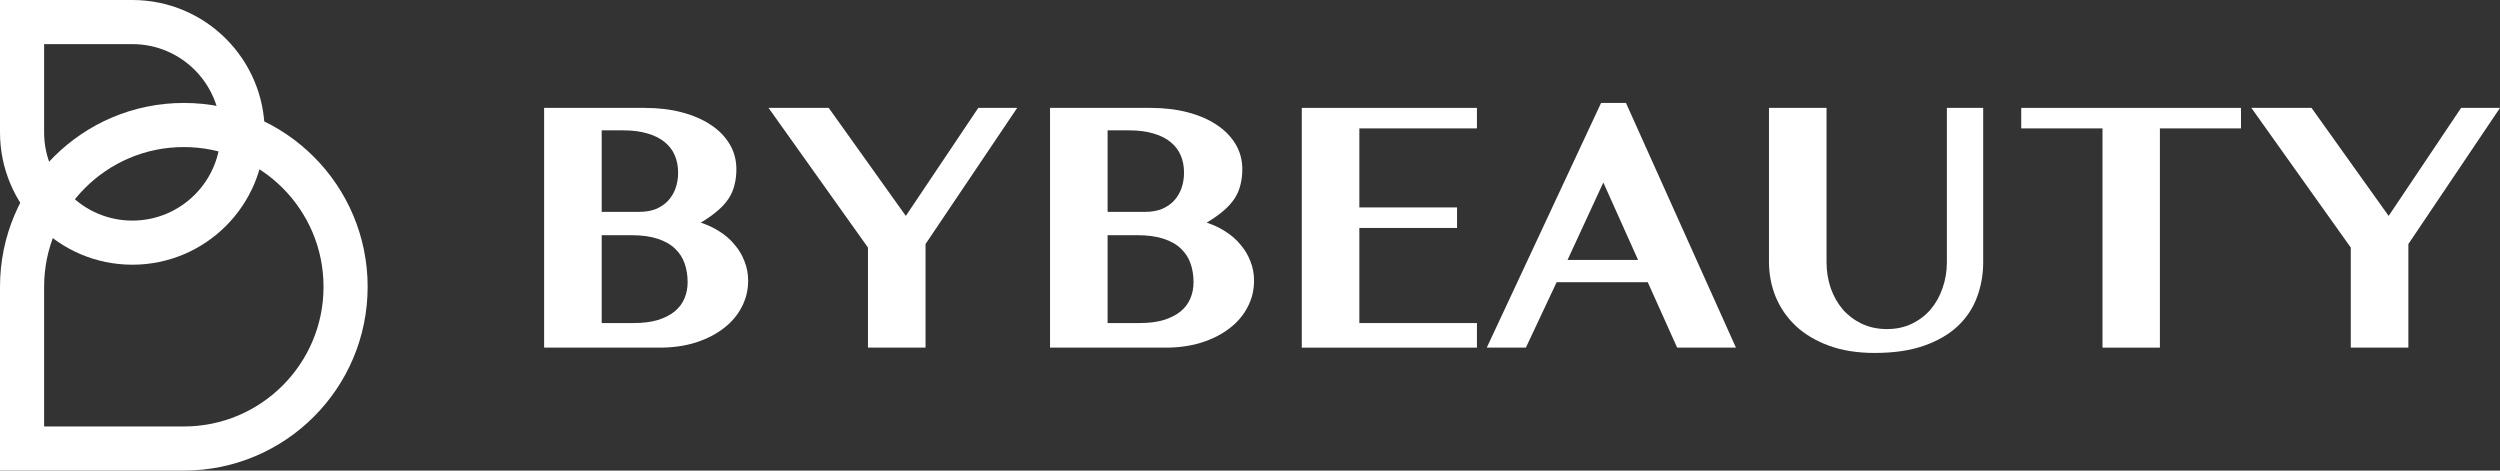 <svg width="170" height="32" viewBox="0 0 170 32" fill="none" xmlns="http://www.w3.org/2000/svg">
<rect x="0" y="0" width="170" height="32" fill="#333333" stroke="none"/>
<path d="M37 7.337H43.843C44.76 7.337 45.599 7.437 46.359 7.637C47.127 7.838 47.785 8.122 48.334 8.491C48.883 8.851 49.31 9.288 49.616 9.801C49.921 10.314 50.074 10.883 50.074 11.508C50.074 11.893 50.031 12.25 49.945 12.579C49.867 12.907 49.733 13.216 49.545 13.504C49.357 13.793 49.106 14.069 48.793 14.334C48.487 14.598 48.107 14.867 47.652 15.139C48.123 15.292 48.554 15.496 48.946 15.752C49.337 16.001 49.675 16.297 49.957 16.642C50.247 16.979 50.47 17.355 50.627 17.772C50.791 18.181 50.874 18.618 50.874 19.083C50.874 19.724 50.729 20.321 50.439 20.874C50.157 21.427 49.749 21.908 49.216 22.317C48.691 22.726 48.056 23.05 47.311 23.291C46.575 23.523 45.755 23.639 44.854 23.639H37V7.337ZM40.915 14.406H43.49C43.906 14.406 44.274 14.342 44.595 14.214C44.925 14.077 45.199 13.893 45.418 13.661C45.646 13.42 45.818 13.136 45.936 12.807C46.053 12.478 46.112 12.122 46.112 11.737C46.112 11.312 46.038 10.923 45.889 10.571C45.74 10.218 45.512 9.917 45.207 9.669C44.901 9.413 44.513 9.216 44.043 9.08C43.572 8.936 43.016 8.864 42.373 8.864H40.915V14.406ZM40.915 21.968H43.079C43.714 21.968 44.262 21.9 44.725 21.764C45.187 21.619 45.567 21.427 45.865 21.187C46.171 20.938 46.394 20.646 46.535 20.309C46.684 19.964 46.759 19.592 46.759 19.191C46.759 18.734 46.692 18.313 46.559 17.929C46.425 17.536 46.206 17.195 45.9 16.907C45.602 16.618 45.207 16.394 44.713 16.233C44.227 16.073 43.631 15.993 42.926 15.993H40.915V21.968Z" fill="white"/>
<path d="M56.353 7.337L61.596 14.682L66.523 7.337H69.168L62.937 16.594V23.639H59.022V16.834L52.261 7.337H56.353Z" fill="white"/>
<path d="M71.402 7.337H78.245C79.162 7.337 80.001 7.437 80.761 7.637C81.529 7.838 82.188 8.122 82.736 8.491C83.285 8.851 83.712 9.288 84.018 9.801C84.324 10.314 84.477 10.883 84.477 11.508C84.477 11.893 84.433 12.25 84.347 12.579C84.269 12.907 84.135 13.216 83.947 13.504C83.759 13.793 83.508 14.069 83.195 14.334C82.889 14.598 82.509 14.867 82.055 15.139C82.525 15.292 82.956 15.496 83.348 15.752C83.74 16.001 84.077 16.297 84.359 16.642C84.649 16.979 84.872 17.355 85.029 17.772C85.194 18.181 85.276 18.618 85.276 19.083C85.276 19.724 85.131 20.321 84.841 20.874C84.559 21.427 84.151 21.908 83.618 22.317C83.093 22.726 82.458 23.05 81.713 23.291C80.977 23.523 80.158 23.639 79.256 23.639H71.402V7.337ZM75.317 14.406H77.892C78.308 14.406 78.676 14.342 78.998 14.214C79.327 14.077 79.601 13.893 79.82 13.661C80.048 13.42 80.22 13.136 80.338 12.807C80.455 12.478 80.514 12.122 80.514 11.737C80.514 11.312 80.44 10.923 80.291 10.571C80.142 10.218 79.915 9.917 79.609 9.669C79.303 9.413 78.915 9.216 78.445 9.08C77.975 8.936 77.418 8.864 76.775 8.864H75.317V14.406ZM75.317 21.968H77.481C78.116 21.968 78.664 21.9 79.127 21.764C79.589 21.619 79.969 21.427 80.267 21.187C80.573 20.938 80.796 20.646 80.938 20.309C81.086 19.964 81.161 19.592 81.161 19.191C81.161 18.734 81.094 18.313 80.961 17.929C80.828 17.536 80.608 17.195 80.303 16.907C80.005 16.618 79.609 16.394 79.115 16.233C78.629 16.073 78.033 15.993 77.328 15.993H75.317V21.968Z" fill="white"/>
<path d="M100.431 7.337V8.731H92.436V14.105H99.079V15.5H92.436V21.968H100.431V23.639H88.521V7.337H100.431Z" fill="white"/>
<path d="M110.566 7L118.044 23.639H114.046L112.048 19.191H105.851L103.759 23.639H101.101L108.873 7H110.566ZM106.592 17.676H111.389L109.026 12.41L106.592 17.676Z" fill="white"/>
<path d="M120.29 7.337H124.205V17.82C124.205 18.445 124.299 19.035 124.487 19.588C124.683 20.141 124.957 20.626 125.31 21.042C125.671 21.451 126.102 21.776 126.603 22.016C127.113 22.257 127.685 22.377 128.32 22.377C128.939 22.377 129.5 22.257 130.001 22.016C130.503 21.776 130.93 21.451 131.283 21.042C131.636 20.626 131.906 20.141 132.094 19.588C132.29 19.035 132.388 18.445 132.388 17.82V7.337H134.857V17.82C134.857 18.662 134.716 19.459 134.434 20.213C134.159 20.958 133.724 21.611 133.129 22.173C132.533 22.734 131.769 23.178 130.836 23.507C129.903 23.836 128.782 24 127.473 24C126.305 24 125.271 23.836 124.369 23.507C123.476 23.178 122.727 22.734 122.124 22.173C121.52 21.604 121.062 20.942 120.748 20.189C120.442 19.435 120.29 18.634 120.29 17.784V7.337Z" fill="white"/>
<path d="M152.387 7.337V8.731H146.873V23.639H142.97V8.731H137.444V7.337H152.387Z" fill="white"/>
<path d="M157.184 7.337L162.428 14.682L167.355 7.337H170L163.769 16.594V23.639H159.853V16.834L153.093 7.337H157.184Z" fill="white"/>
<path d="M1.5 19.5C1.5 13.425 6.425 8.5 12.5 8.5C18.575 8.5 23.5 13.425 23.5 19.5C23.5 25.575 18.575 30.5 12.5 30.5L1.5 30.5L1.5 19.5Z" stroke="white" stroke-width="3"/>
<path d="M9 1.5C13.142 1.5 16.5 4.858 16.5 9C16.5 13.142 13.142 16.5 9 16.5C4.858 16.5 1.5 13.142 1.5 9L1.5 1.5L9 1.5Z" stroke="white" stroke-width="3"/>
</svg>
